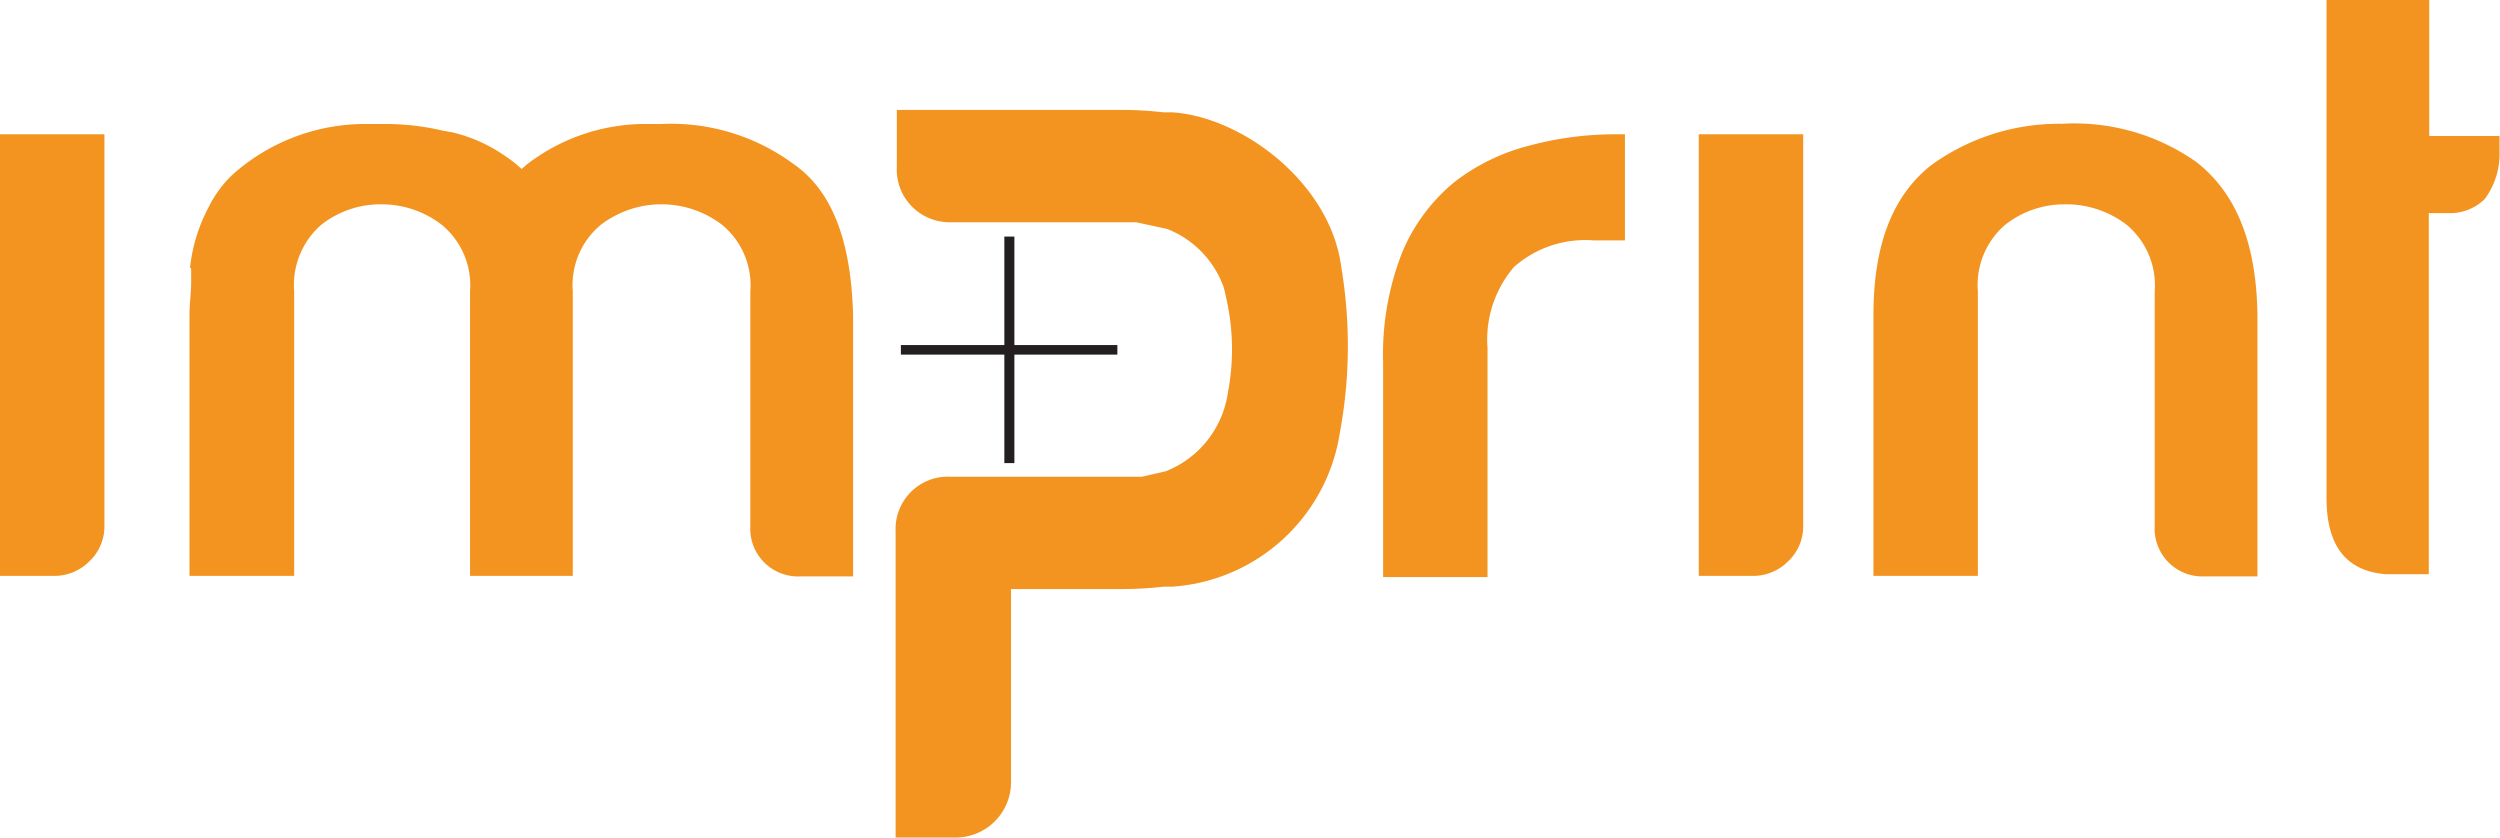 <svg xmlns="http://www.w3.org/2000/svg" viewBox="0 0 104.62 35.05"><defs><style>.cls-1{isolation:isolate;}.cls-2{fill:#231f20;}.cls-3{mix-blend-mode:multiply;}.cls-4{fill:#f39420;}</style></defs><title>Asset 1</title><g class="cls-1"><g id="Layer_2" data-name="Layer 2"><g id="Layer_1-2" data-name="Layer 1"><polygon class="cls-2" points="46.76 14.44 42.45 14.44 42.45 9.9 42.03 9.9 42.03 14.44 37.7 14.44 37.7 14.84 42.03 14.84 42.03 19.38 42.45 19.38 42.45 14.84 46.76 14.84 46.76 14.44"/><g class="cls-3"><path class="cls-4" d="M63.94,6.11a8.51,8.51,0,0,0-3.09,1.52,7.6,7.6,0,0,0-2.17,2.93,11.65,11.65,0,0,0-.8,4.59v9h4.37V14.57a4.67,4.67,0,0,1,1.11-3.4,4.51,4.51,0,0,1,3.33-1.11H68V5.62h-.38A13.79,13.79,0,0,0,63.94,6.11Z"/><path class="cls-4" d="M71.09,24.1h2.26a2.06,2.06,0,0,0,1.49-.62,2,2,0,0,0,.62-1.5V5.62H71.09Z"/><path class="cls-4" d="M0,24.1H2.26a2.06,2.06,0,0,0,1.49-.62A2,2,0,0,0,4.37,22V5.62H0Z"/><path class="cls-4" d="M91.9,6.77a8.87,8.87,0,0,0-5.61-1.59,9.13,9.13,0,0,0-5.47,1.73C79.19,8.2,78.4,10.25,78.4,13.2V24.1h4.37V12.19a3.32,3.32,0,0,1,1.14-2.78,4,4,0,0,1,2.5-.86A4.15,4.15,0,0,1,89,9.41a3.3,3.3,0,0,1,1.17,2.78V22a2,2,0,0,0,2.11,2.12h2.19V13.2C94.43,10.2,93.6,8.09,91.9,6.77Z"/><path class="cls-4" d="M101.66,5.69V0h-4.3V20.83c0,2,.81,3.07,2.49,3.2l.14,0,.22,0,0,0,1.43,0V8.92h.84a2.07,2.07,0,0,0,1.5-.59,3.17,3.17,0,0,0,.62-2V5.69Z"/><path class="cls-4" d="M33.23,6.88a8.64,8.64,0,0,0-5.58-1.69h-.17l-.29,0a8.13,8.13,0,0,0-5.14,1.69l-.22.19-.22-.19a4.68,4.68,0,0,0-.47-.35,6.4,6.4,0,0,0-2.25-1l-.35-.06A10.43,10.43,0,0,0,16,5.19h-.27l-.3,0a8.33,8.33,0,0,0-5.7,2.12,4.84,4.84,0,0,0-1,1.36,7,7,0,0,0-.78,2.55H8l0,.57c0,.45-.07.91-.07,1.4V24.1h4.38V12.19a3.34,3.34,0,0,1,1.13-2.78,4,4,0,0,1,2.51-.86,4.12,4.12,0,0,1,2.54.86,3.28,3.28,0,0,1,1.18,2.78V24.1h4.3V12.19a3.28,3.28,0,0,1,1.17-2.78,4.18,4.18,0,0,1,5.08,0,3.28,3.28,0,0,1,1.18,2.78V22a2,2,0,0,0,2.12,2.12h2.18V13.2C35.62,10.09,34.83,8,33.23,6.88Z"/><path class="cls-4" d="M49.05,4.7v0l-.37,0a15.08,15.08,0,0,0-1.7-.1H37.53V7a2.19,2.19,0,0,0,.65,1.66,2.22,2.22,0,0,0,1.66.64h7.7l1.3.28A4.1,4.1,0,0,1,51.2,12c.07.22.18.78.19.84a9.55,9.55,0,0,1,0,3.56,4.18,4.18,0,0,1-2.6,3.32l-1,.23h-8a2.19,2.19,0,0,0-2.31,2.29V35.05H40a2.32,2.32,0,0,0,2.31-2.3v-8.1H47a15.08,15.08,0,0,0,1.7-.1h.37v0a7.62,7.62,0,0,0,7-6.44,19.86,19.86,0,0,0,.06-6.93C55.68,7.67,52,4.89,49.05,4.7Z"/></g></g></g></g></svg>
